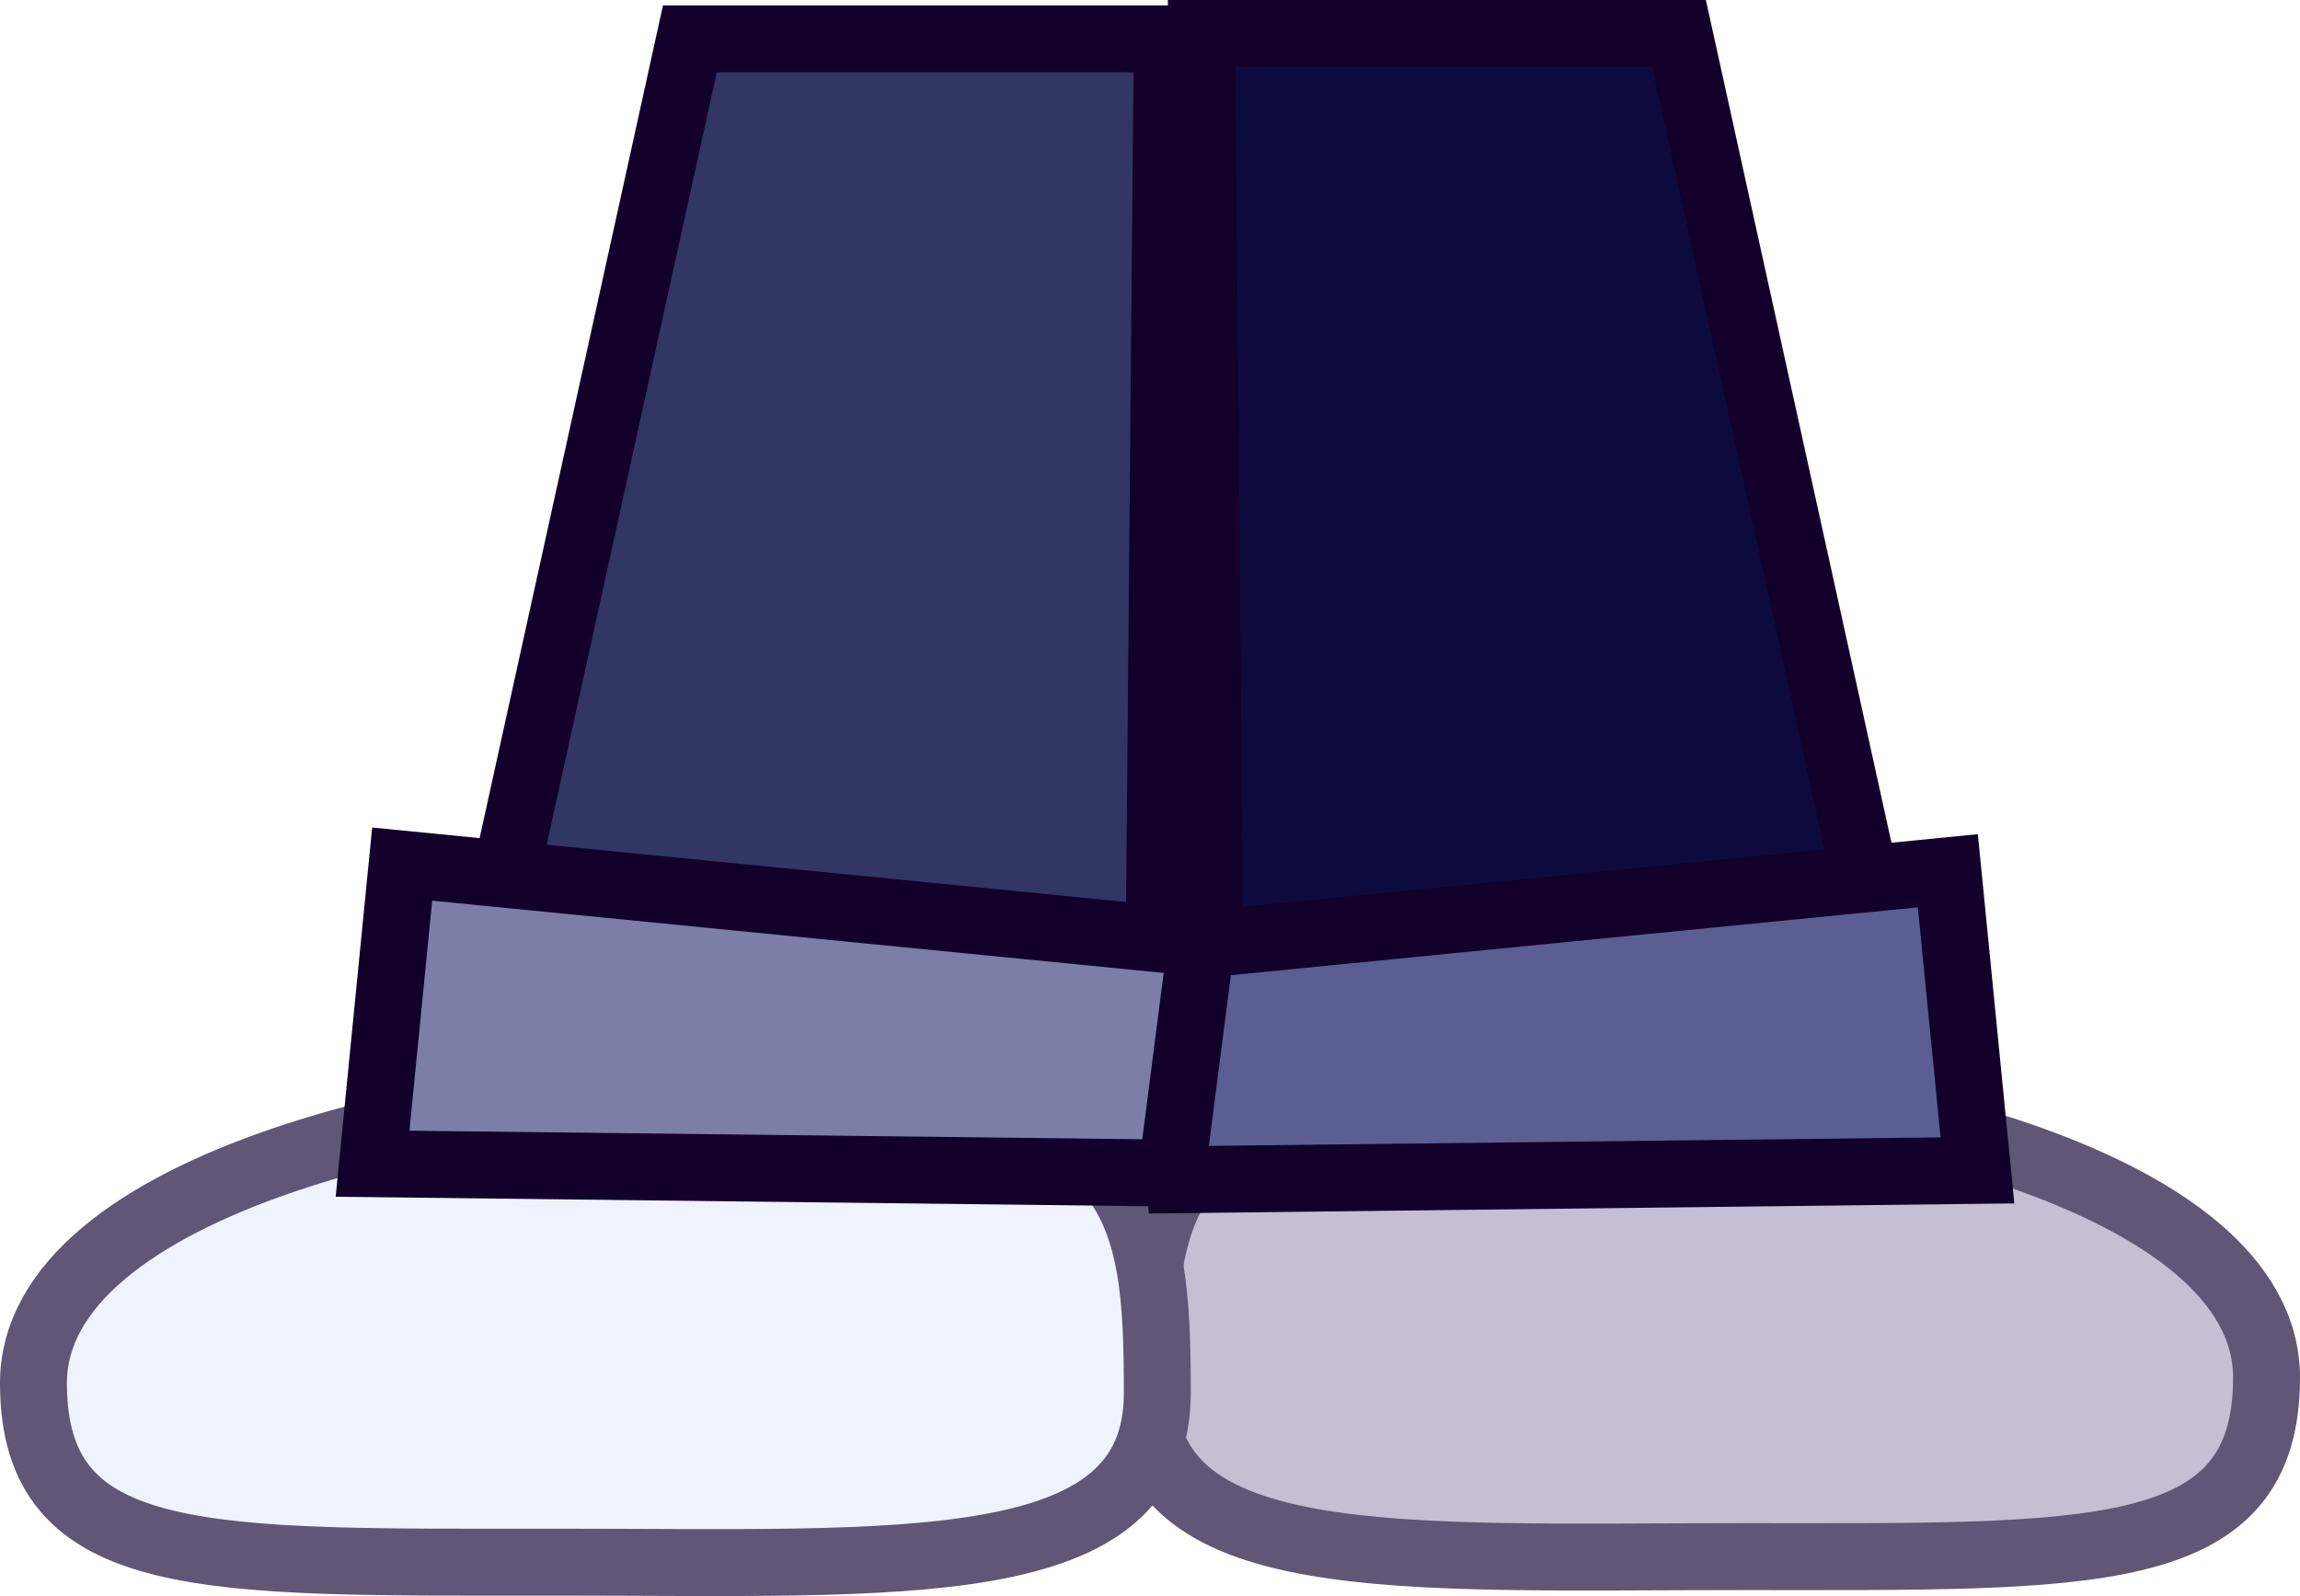<svg version="1.1" xmlns="http://www.w3.org/2000/svg" xmlns:xlink="http://www.w3.org/1999/xlink" width="85.932" height="59.639" viewBox="0,0,85.932,59.639"><g transform="translate(-197.034,-150.181)"><g stroke-width="2.5" stroke-miterlimit="10"><path d="M253.29,190.509c13.032,0 28.426,3.798 28.426,11.148c0,6.978 -6.477,6.689 -19.508,6.689c-13.032,0 -22.481,0.661 -22.481,-6.317c0,-6.978 0.531,-11.519 13.563,-11.519z" fill="#c7bed6" stroke="#5f5775"></path><path d="M240.273,202.236c0,6.978 -9.449,6.317 -22.481,6.317c-13.032,0 -19.508,0.289 -19.508,-6.689c0,-7.349 15.395,-11.148 28.426,-11.148c13.032,0 13.563,4.542 13.563,11.519z" fill="#f1f2ff" stroke="#5f5775"></path><g stroke="#12002b"><path d="M242.3,193.048l-0.372,-41.617h17.836l8.918,40.503z" fill="#0d0b3e"></path><path d="M241.06,194.263l-1.106,-8.596l29.855,-2.949l1.106,11.196z" fill="#5a5e90"></path></g><g stroke="#12002b"><path d="M213.891,192.135l8.918,-40.503h17.836l-0.372,41.617z" fill="#313663"></path><path d="M210.954,193.665l1.106,-11.196l29.855,2.949l-1.106,8.596z" fill="#7b7fa8"></path></g></g></g></svg>